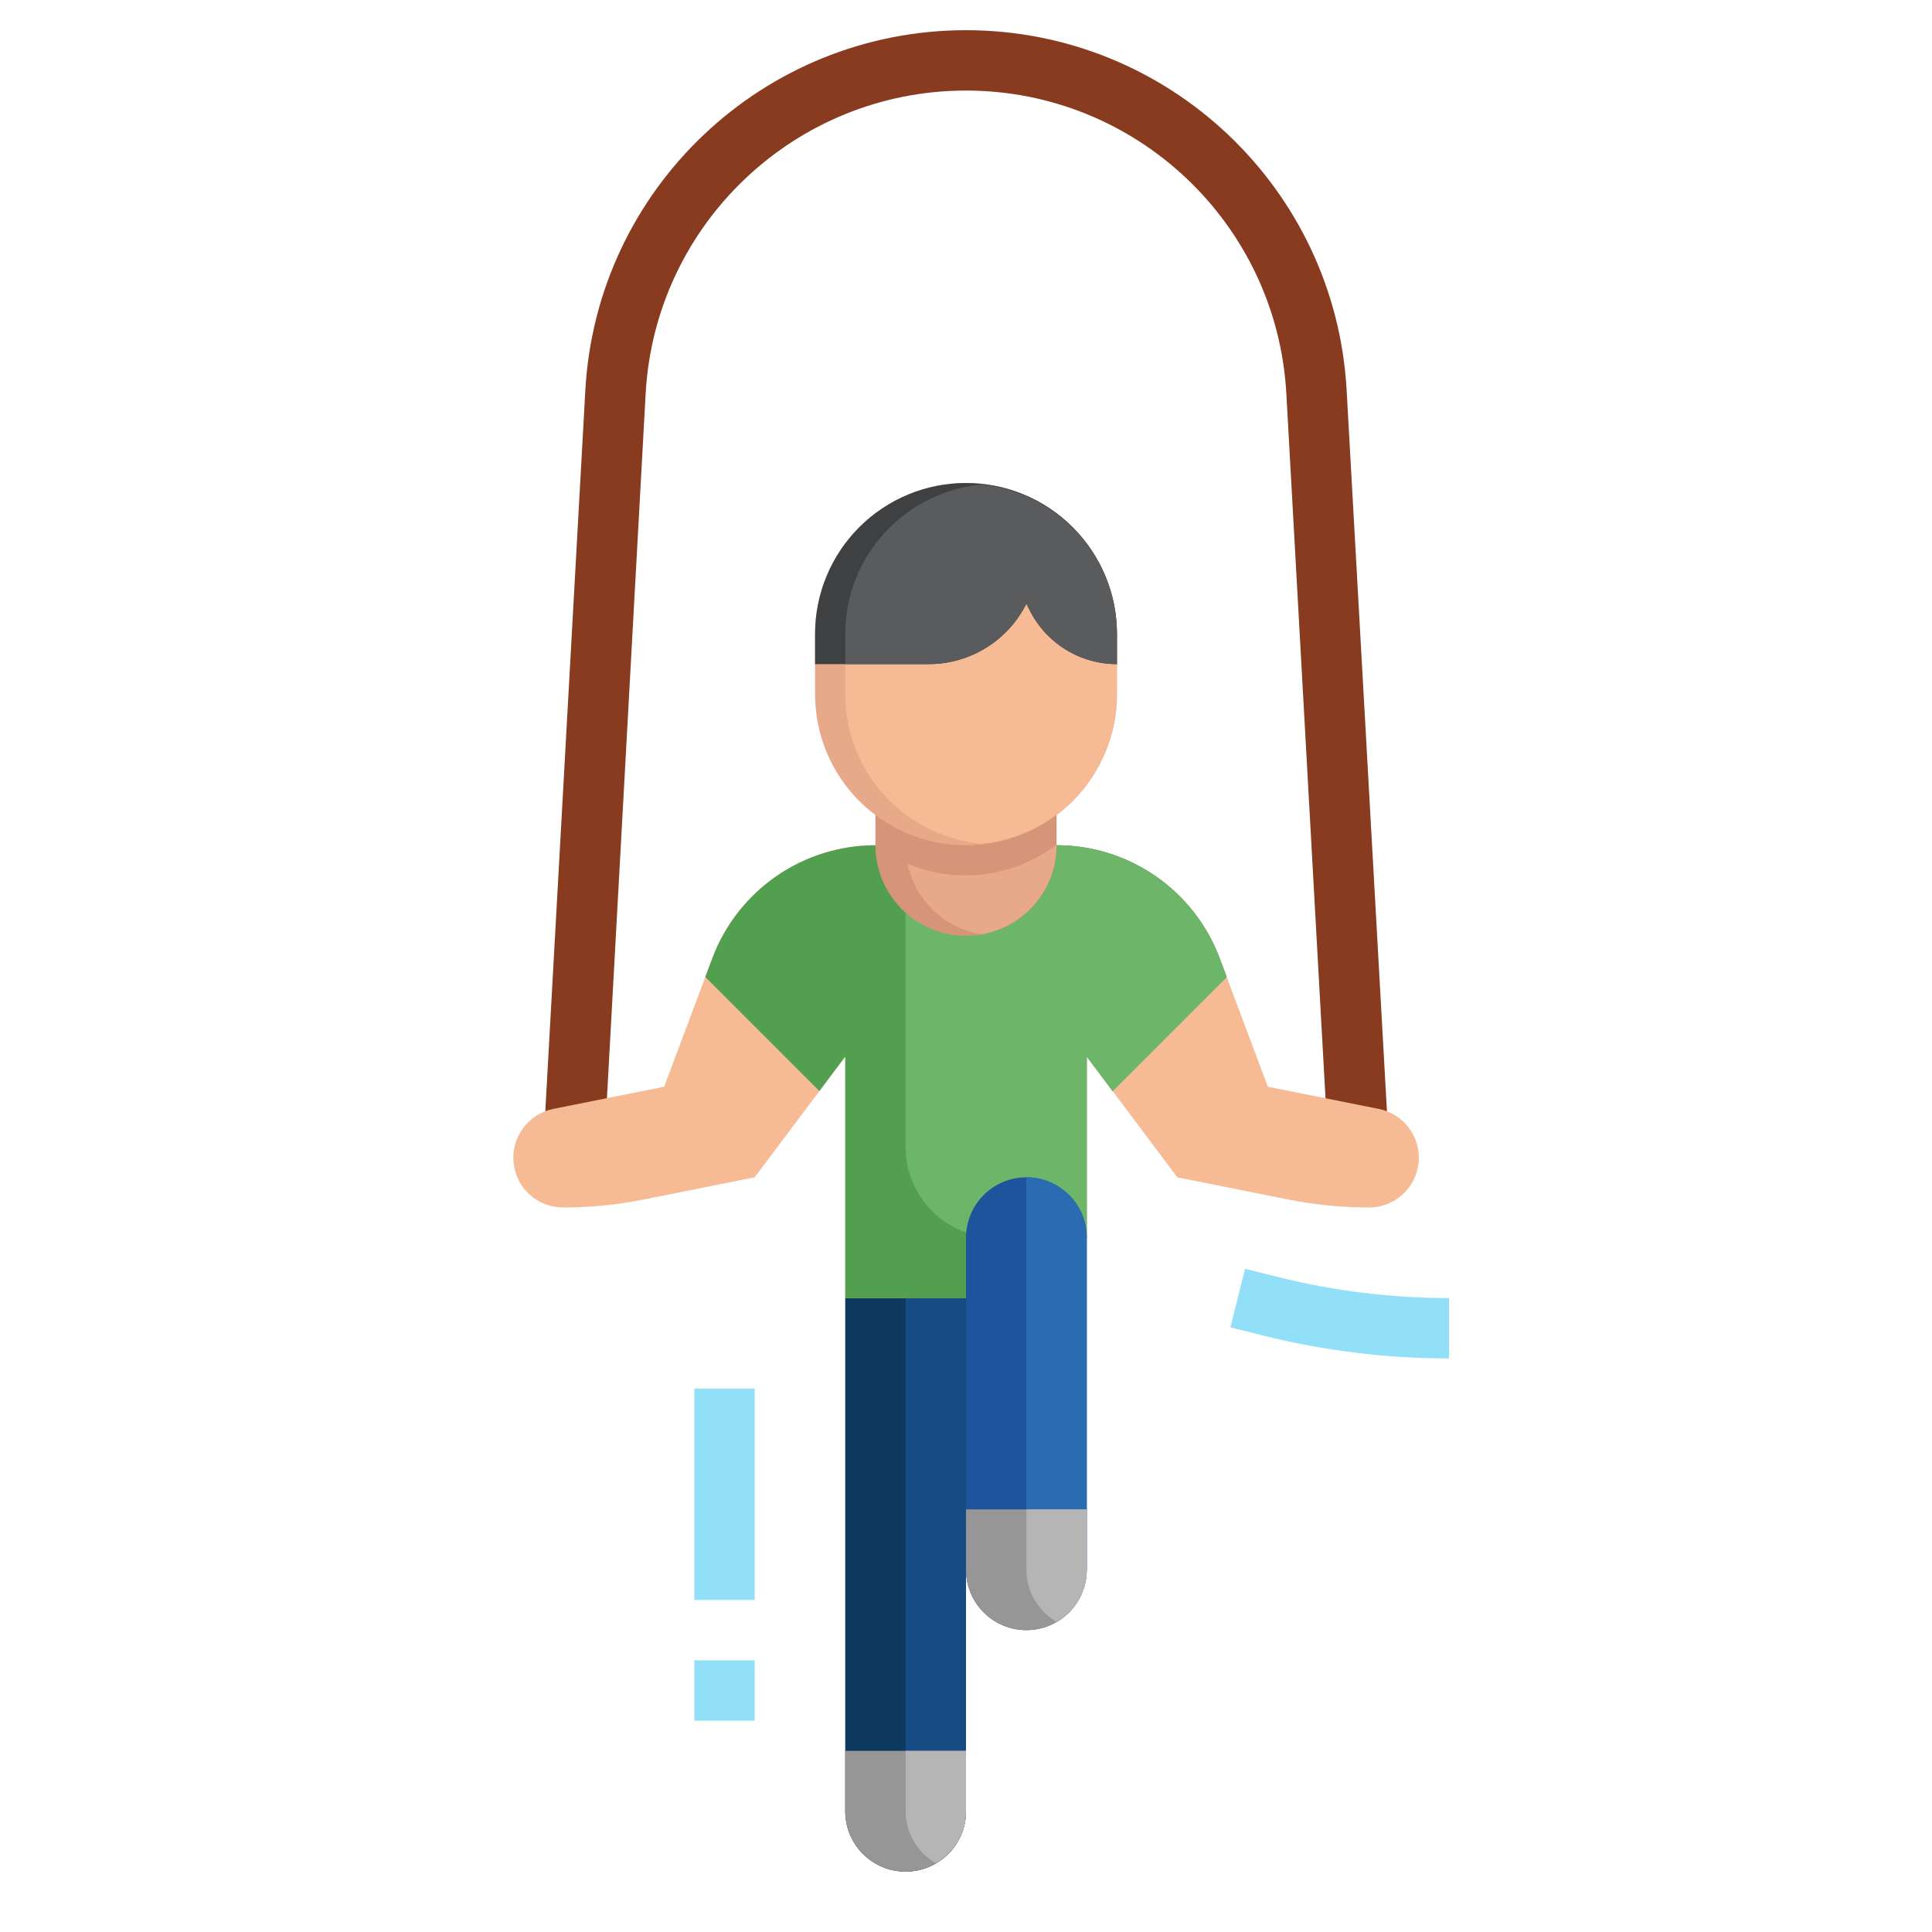 <svg width="512" height="512" viewBox="0 0 512 512" fill="none" xmlns="http://www.w3.org/2000/svg">
<g clip-path="url(#clip0_170_7430)">
<path d="M159.928 307.688L143.944 306.928L144.632 292.288L155.12 103.416C158.096 49.912 202.408 8 256 8C309.584 8 353.896 49.912 356.872 103.416L368.016 302.784L352.048 303.768L351.392 293.168L340.896 104.312C338.384 59.272 301.096 24 256 24C210.904 24 173.6 59.28 171.104 104.312L159.928 307.688Z" fill="#893B20"/>
<path d="M288 328V280L312 312L341.4 317.88C348.448 319.288 355.624 320 362.808 320C366.082 320.001 369.24 318.785 371.667 316.588C374.095 314.39 375.618 311.369 375.941 308.11C376.265 304.852 375.365 301.59 373.416 298.958C371.468 296.327 368.611 294.514 365.4 293.872L336 288L323.232 253.96C319.933 245.159 314.026 237.574 306.301 232.22C298.575 226.866 289.399 223.998 280 224H232C222.601 223.998 213.425 226.866 205.699 232.22C197.974 237.574 192.067 245.159 188.768 253.96L176 288L146.6 293.88C143.398 294.53 140.551 296.346 138.611 298.975C136.671 301.604 135.776 304.859 136.098 308.111C136.421 311.362 137.939 314.378 140.358 316.575C142.777 318.771 145.925 319.992 149.192 320C156.384 320 163.552 319.288 170.608 317.88L200 312L224 280V480C224 484.243 225.686 488.313 228.686 491.314C231.687 494.314 235.757 496 240 496C244.243 496 248.313 494.314 251.314 491.314C254.314 488.313 256 484.243 256 480V416L288 328Z" fill="#F6BB95"/>
<path d="M224 480C224 484.243 225.686 488.313 228.686 491.314C231.687 494.314 235.757 496 240 496C244.243 496 248.313 494.314 251.314 491.314C254.314 488.313 256 484.243 256 480V416L280 344H224V480Z" fill="#0E3A60"/>
<path d="M248 493.784C252.76 491.016 256 485.912 256 480V416L280 344H240V480C240 485.904 243.24 491.008 248 493.784Z" fill="#174B84"/>
<path d="M323.232 253.96C319.933 245.159 314.026 237.574 306.301 232.22C298.575 226.866 289.399 223.998 280 224H232C222.601 223.998 213.425 226.866 205.699 232.22C197.974 237.574 192.067 245.159 188.768 253.96L186.912 258.904L217.144 289.136L224 280V344H282.184L288 328V280L294.856 289.144L325.088 258.912L323.232 253.96Z" fill="#52A04F"/>
<path d="M294.856 289.144L325.088 258.912L323.232 253.968C319.935 245.165 314.028 237.579 306.302 232.223C298.577 226.868 289.4 223.999 280 224H240V304C240 310.365 242.529 316.47 247.029 320.971C251.53 325.471 257.635 328 264 328H288V280L294.856 289.144Z" fill="#6DB569"/>
<path d="M232 216V224C232 230.365 234.529 236.47 239.029 240.971C243.53 245.471 249.635 248 256 248C262.365 248 268.47 245.471 272.971 240.971C277.471 236.47 280 230.365 280 224V216" fill="#D69578"/>
<path d="M256 128C245.391 128 235.217 132.214 227.716 139.716C220.214 147.217 216 157.391 216 168V184C216 194.609 220.214 204.783 227.716 212.284C235.217 219.786 245.391 224 256 224C266.609 224 276.783 219.786 284.284 212.284C291.786 204.783 296 194.609 296 184V168C296 157.391 291.786 147.217 284.284 139.716C276.783 132.214 266.609 128 256 128Z" fill="#E8A989"/>
<path d="M260 128.4C239.816 130.44 224 147.28 224 168V184C224 204.72 239.816 221.56 260 223.6C280.184 221.56 296 204.72 296 184V168C296 147.28 280.184 130.44 260 128.4Z" fill="#F6BB95"/>
<path d="M272 432C267.757 432 263.687 430.314 260.686 427.314C257.686 424.313 256 420.243 256 416V328C256 323.757 257.686 319.687 260.686 316.686C263.687 313.686 267.757 312 272 312C276.243 312 280.313 313.686 283.314 316.686C286.314 319.687 288 323.757 288 328V416C288 420.243 286.314 424.313 283.314 427.314C280.313 430.314 276.243 432 272 432Z" fill="#1D549C"/>
<path d="M272 312V400C272 404.243 273.686 408.313 276.686 411.314C279.687 414.314 283.757 416 288 416V328C288 323.757 286.314 319.687 283.314 316.686C280.313 313.686 276.243 312 272 312Z" fill="#2B6BB2"/>
<path d="M288 400H256V416C256 420.243 257.686 424.313 260.686 427.314C263.687 430.314 267.757 432 272 432C276.243 432 280.313 430.314 283.314 427.314C286.314 424.313 288 420.243 288 416V400Z" fill="#969696"/>
<path d="M184 368H200V424H184V368ZM184 440H200V456H184V440ZM384 360C367.406 359.998 350.875 357.964 334.776 353.944L326.064 351.768L329.944 336.248L338.656 338.424C353.464 342.12 368.72 344 384 344V360Z" fill="#92E0F7"/>
<path d="M256 128C245.391 128 235.217 132.214 227.716 139.716C220.214 147.217 216 157.391 216 168V176H246.112C257.072 176 267.096 169.808 272 160L272.848 161.688C274.998 165.988 278.302 169.604 282.391 172.132C286.48 174.66 291.193 175.999 296 176V168C296 157.391 291.786 147.217 284.284 139.716C276.783 132.214 266.609 128 256 128Z" fill="#3F4042"/>
<path d="M260 128.4C239.816 130.44 224 147.28 224 168V176H246.112C257.072 176 267.096 169.808 272 160L272.848 161.688C274.998 165.988 278.302 169.605 282.391 172.133C286.48 174.66 291.193 176 296 176V168C296 147.28 280.184 130.44 260 128.4Z" fill="#5A5B5D"/>
<path d="M280 224V223.816C274.448 228.069 267.87 230.777 260.934 231.666C253.997 232.556 246.949 231.595 240.504 228.88C241.494 233.6 243.883 237.911 247.362 241.251C250.84 244.59 255.244 246.803 260 247.6C265.585 246.664 270.658 243.781 274.319 239.461C277.98 235.14 279.993 229.663 280 224Z" fill="#E8A989"/>
<path d="M272 400V416C272 421.904 275.24 427.008 280 429.784C284.76 427.016 288 421.912 288 416V400H272Z" fill="#B5B5B5"/>
<path d="M256 464H224V480C224 484.243 225.686 488.313 228.686 491.314C231.687 494.314 235.757 496 240 496C244.243 496 248.313 494.314 251.314 491.314C254.314 488.313 256 484.243 256 480V464Z" fill="#969696"/>
<path d="M240 464V480C240 485.904 243.24 491.008 248 493.784C252.76 491.016 256 485.912 256 480V464H240Z" fill="#B5B5B5"/>
</g>
<defs>
<clipPath id="clip0_170_7430">
<rect width="512" height="512" fill="white"/>
</clipPath>
</defs>
</svg>
